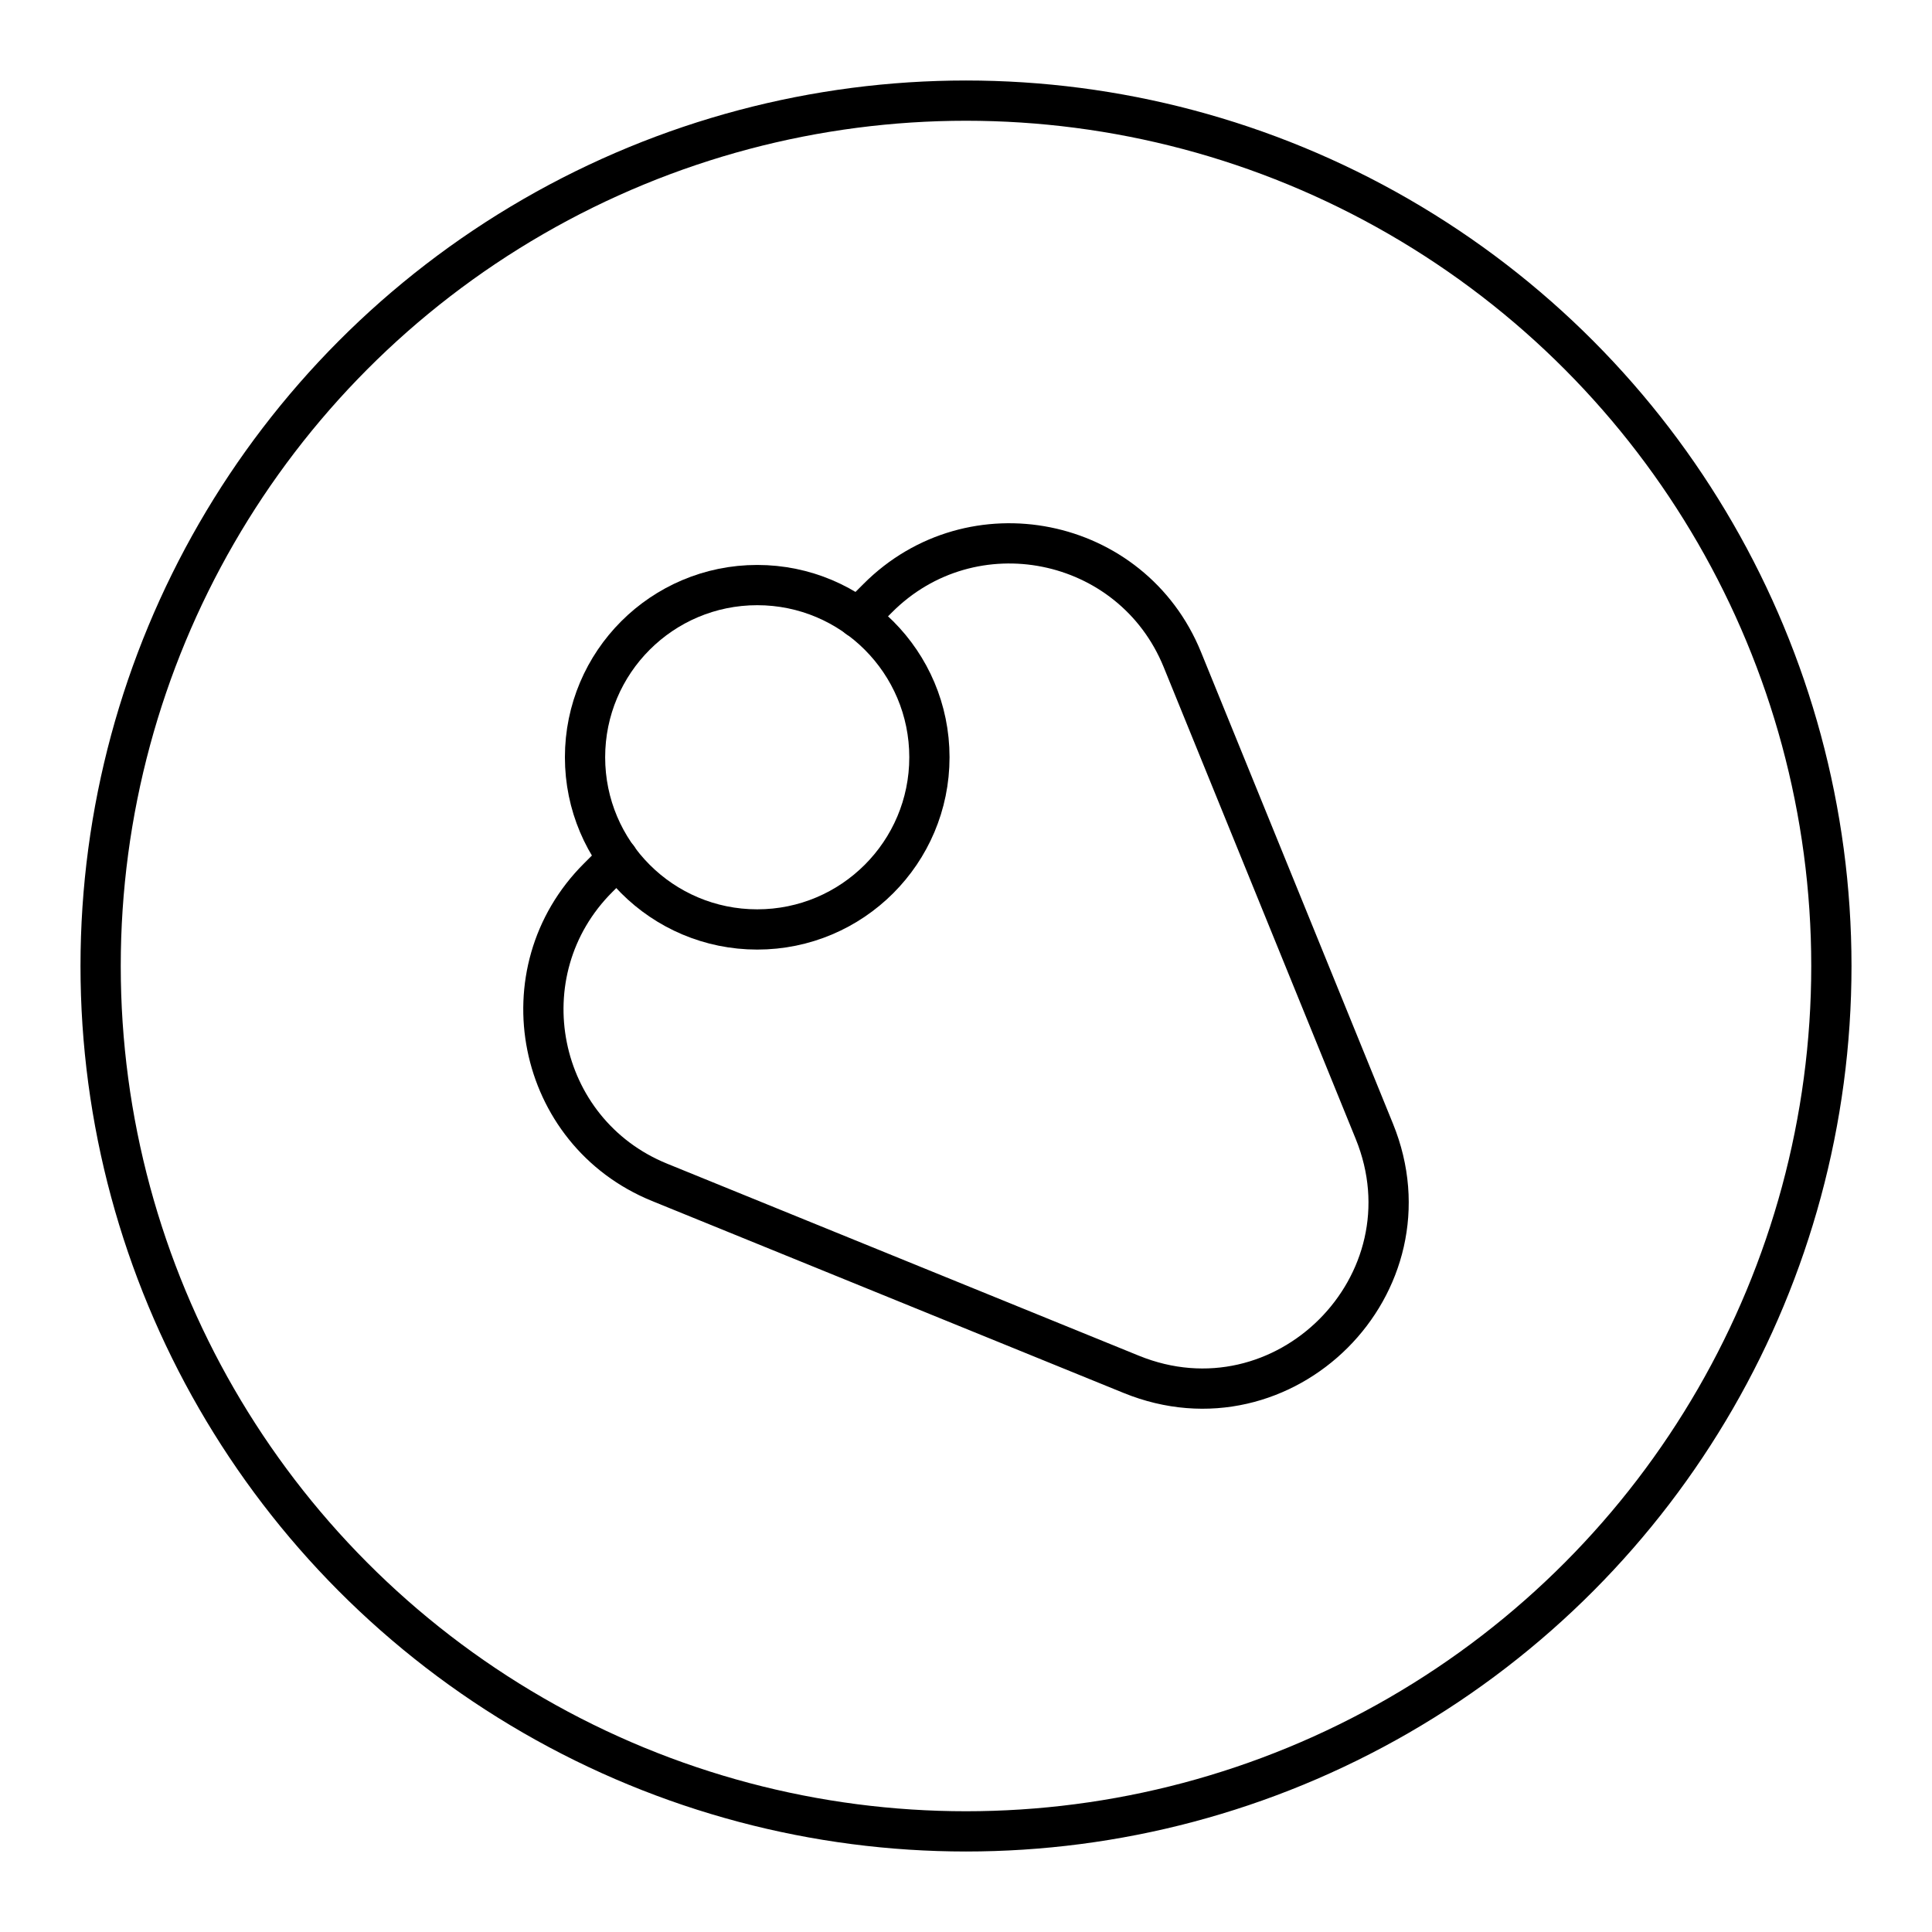 <svg xmlns="http://www.w3.org/2000/svg" xmlns:xlink="http://www.w3.org/1999/xlink" width="48" height="48" viewBox="0 0 48 48"><circle cx="18.813" cy="18.814" r="4.278" fill="none" stroke="currentColor" stroke-linecap="round" stroke-linejoin="round"/><path fill="none" stroke="currentColor" stroke-linecap="round" stroke-linejoin="round" d="m21.318 15.35l.486-.486c2.34-2.35 6.319-1.549 7.57 1.52l4.77 11.72c1.55 3.8-2.24 7.589-6.04 6.04l-11.719-4.77c-3.07-1.251-3.87-5.23-1.521-7.57l.486-.486"/><circle cx="24" cy="24" r="21.5" fill="none" stroke="currentColor" stroke-linecap="round" stroke-linejoin="round"/></svg>